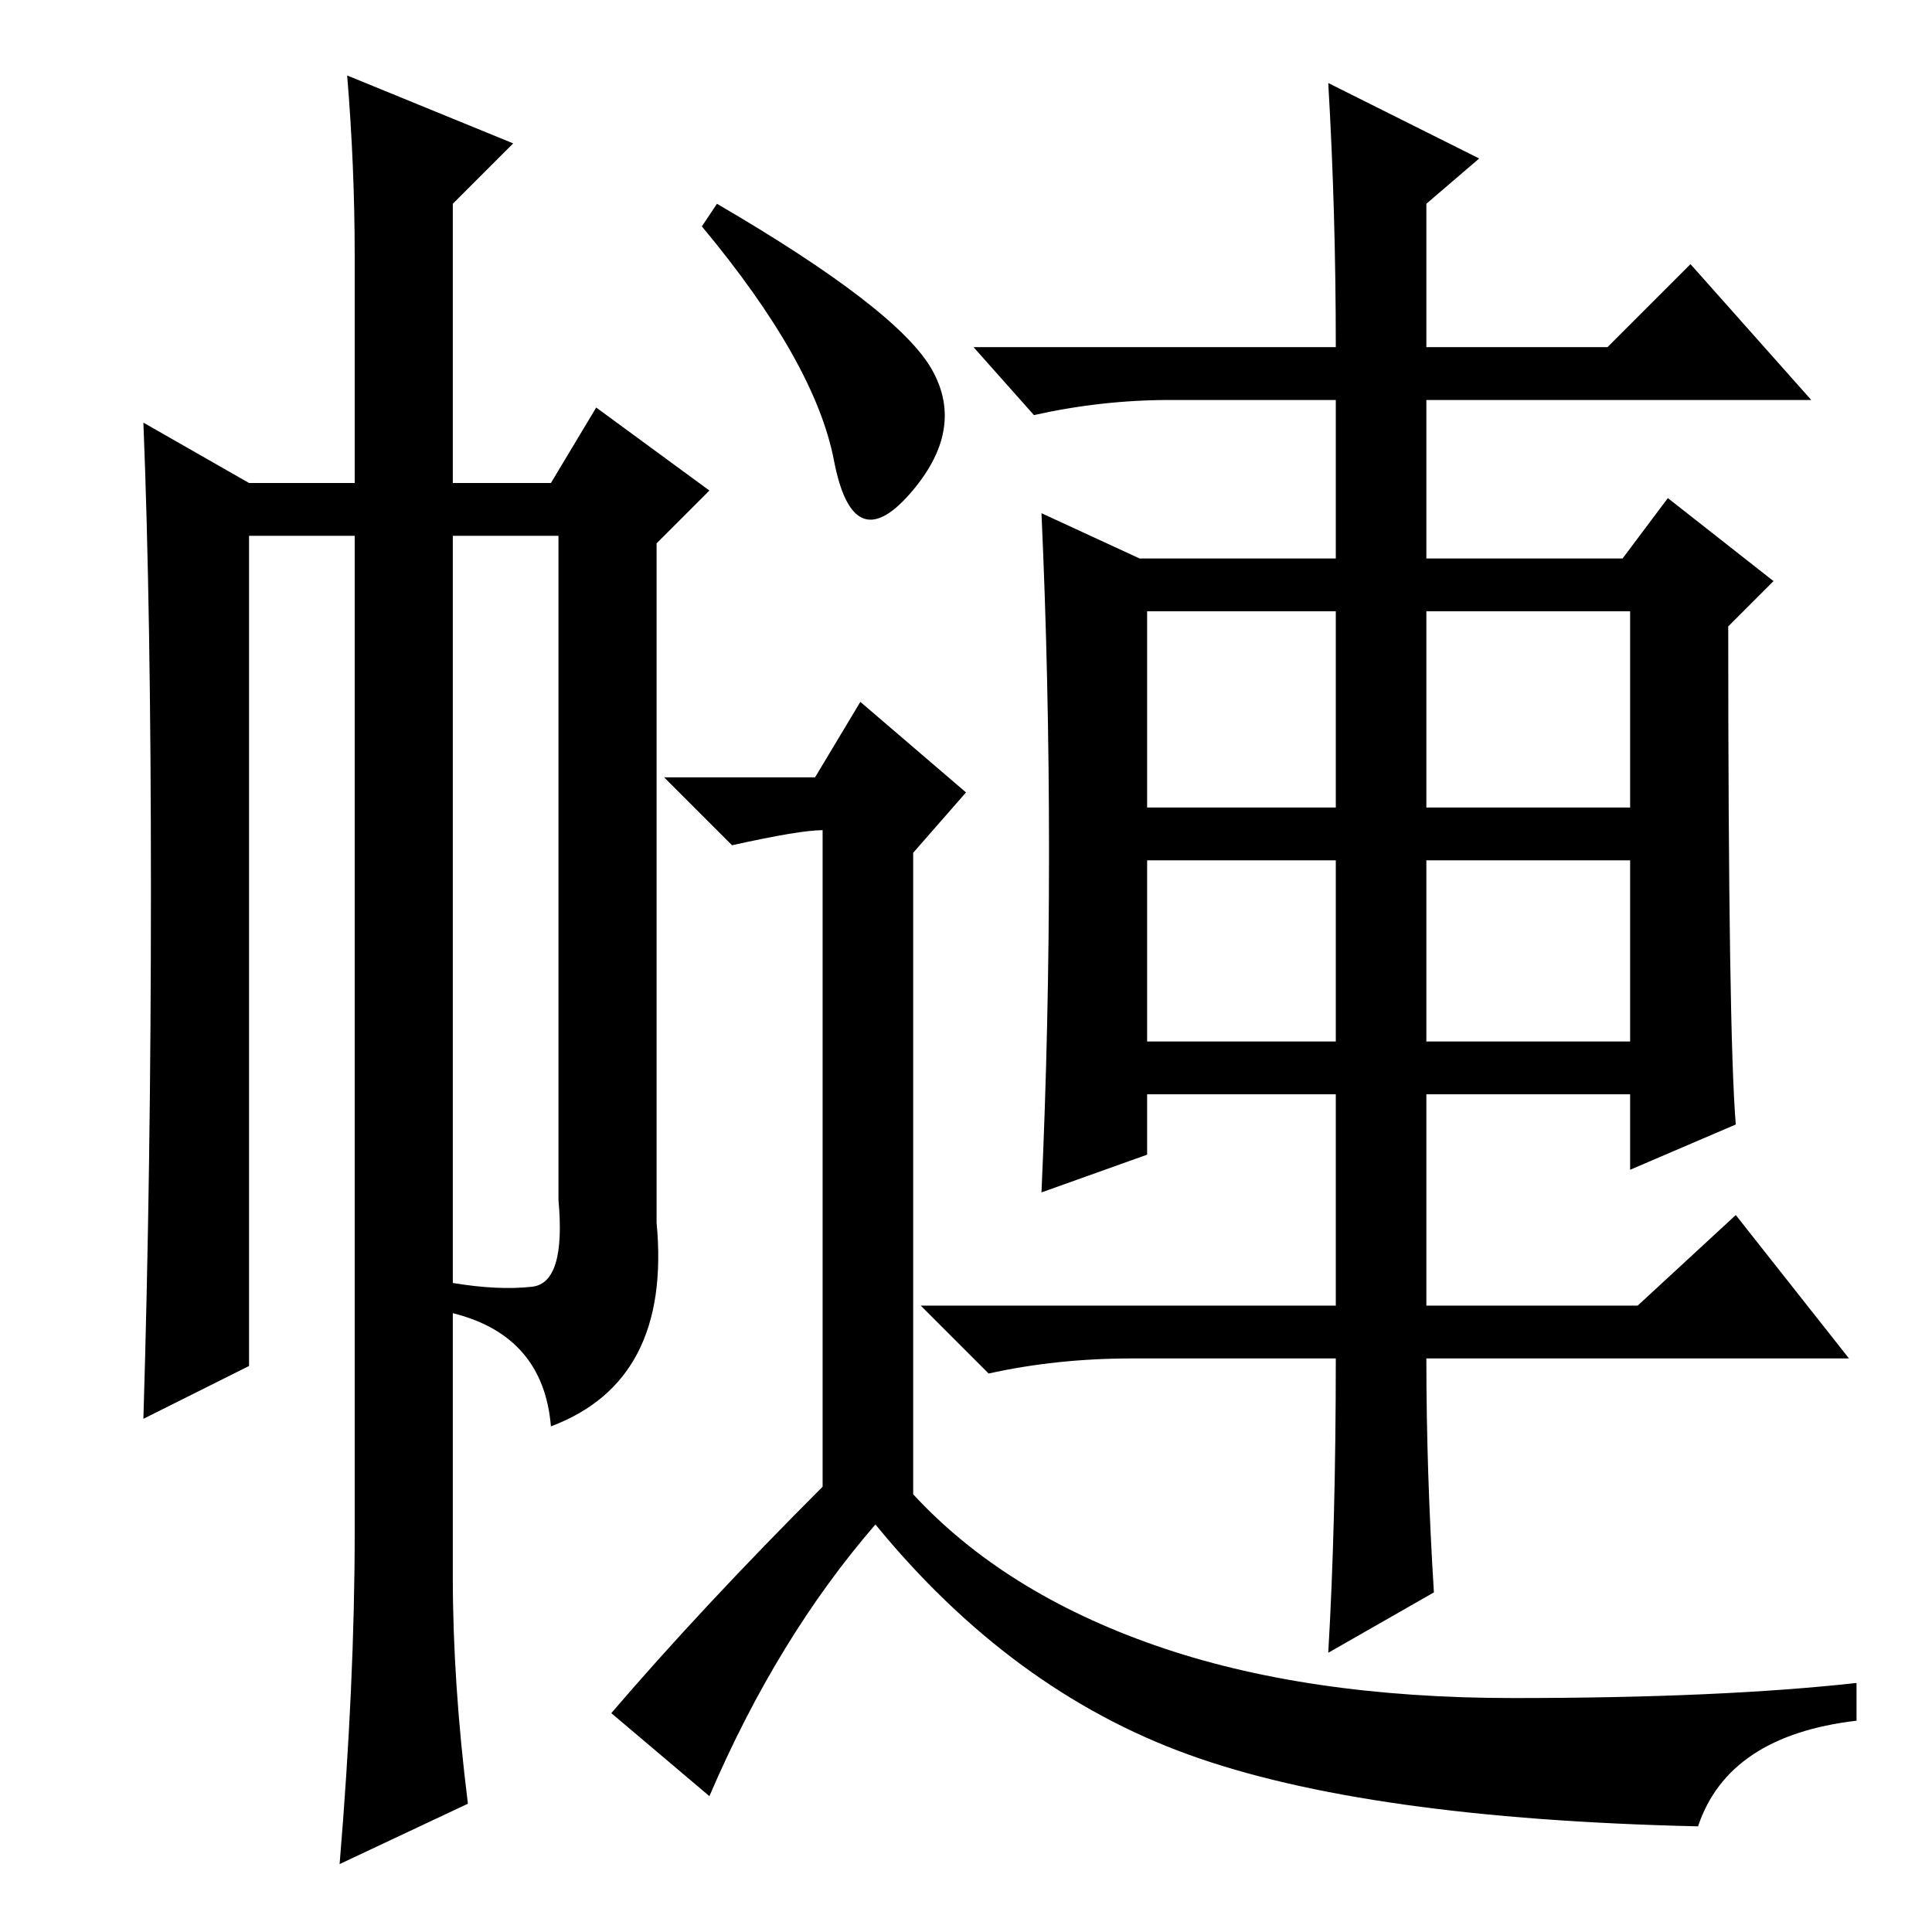 <?xml version="1.0" standalone="no"?>
<!DOCTYPE svg PUBLIC "-//W3C//DTD SVG 1.1//EN" "http://www.w3.org/Graphics/SVG/1.1/DTD/svg11.dtd" >
<svg xmlns="http://www.w3.org/2000/svg" xmlns:xlink="http://www.w3.org/1999/xlink" version="1.1" viewBox="0 -36 256 256">
  <g transform="matrix(1 0 0 -1 0 220)">
   <path fill="currentColor"
d="M123.5 207q4.5 -8 -3 -16.5t-10 4.5t-17.5 31l2 3q24 -14 28.5 -22zM121 58q12 -13 32 -20t47.5 -7t45.5 2v-5q-17 -2 -21 -14q-44 1 -67.5 9.5t-41.5 30.5q-13 -15 -22 -36l-13 11q12 14 28 30v87q-3 0 -12 -2l-9 9h20l6 10l14 -12l-7 -8v-85zM152 149h25v26h-25v-26z
M189 149h27v26h-27v-26zM152 118h25v24h-25v-24zM189 118h27v24h-27v-24zM139 143q0 23 -1 45l13 -6h26v21h-22q-9 0 -18 -2l-8 9h48q0 18 -1 35l20 -10l-7 -6v-19h24l11 11l16 -18h-51v-21h26l6 8l14 -11l-6 -6q0 -54 1 -66l-14 -6v10h-27v-28h28l13 12l15 -19h-56
q0 -15 1 -31l-14 -8q1 17 1 39h-27q-10 0 -19 -2l-9 9h55v28h-25v-8l-14 -5q1 22 1 45zM47 222q0 12 -1 24l22 -9l-8 -8v-37h13l6 10l15 -11l-7 -7v-90q2 -21 -14 -27q-1 12 -13 15v4q6 -1 10.5 -0.5t3.5 11.5v88h-14v-138q0 -14 2 -30l-17 -8q2 24 2 44v132h-14v-110
l-14 -7q1 33 1 70t-1 62l14 -8h14v30z" />
  </g>

</svg>
